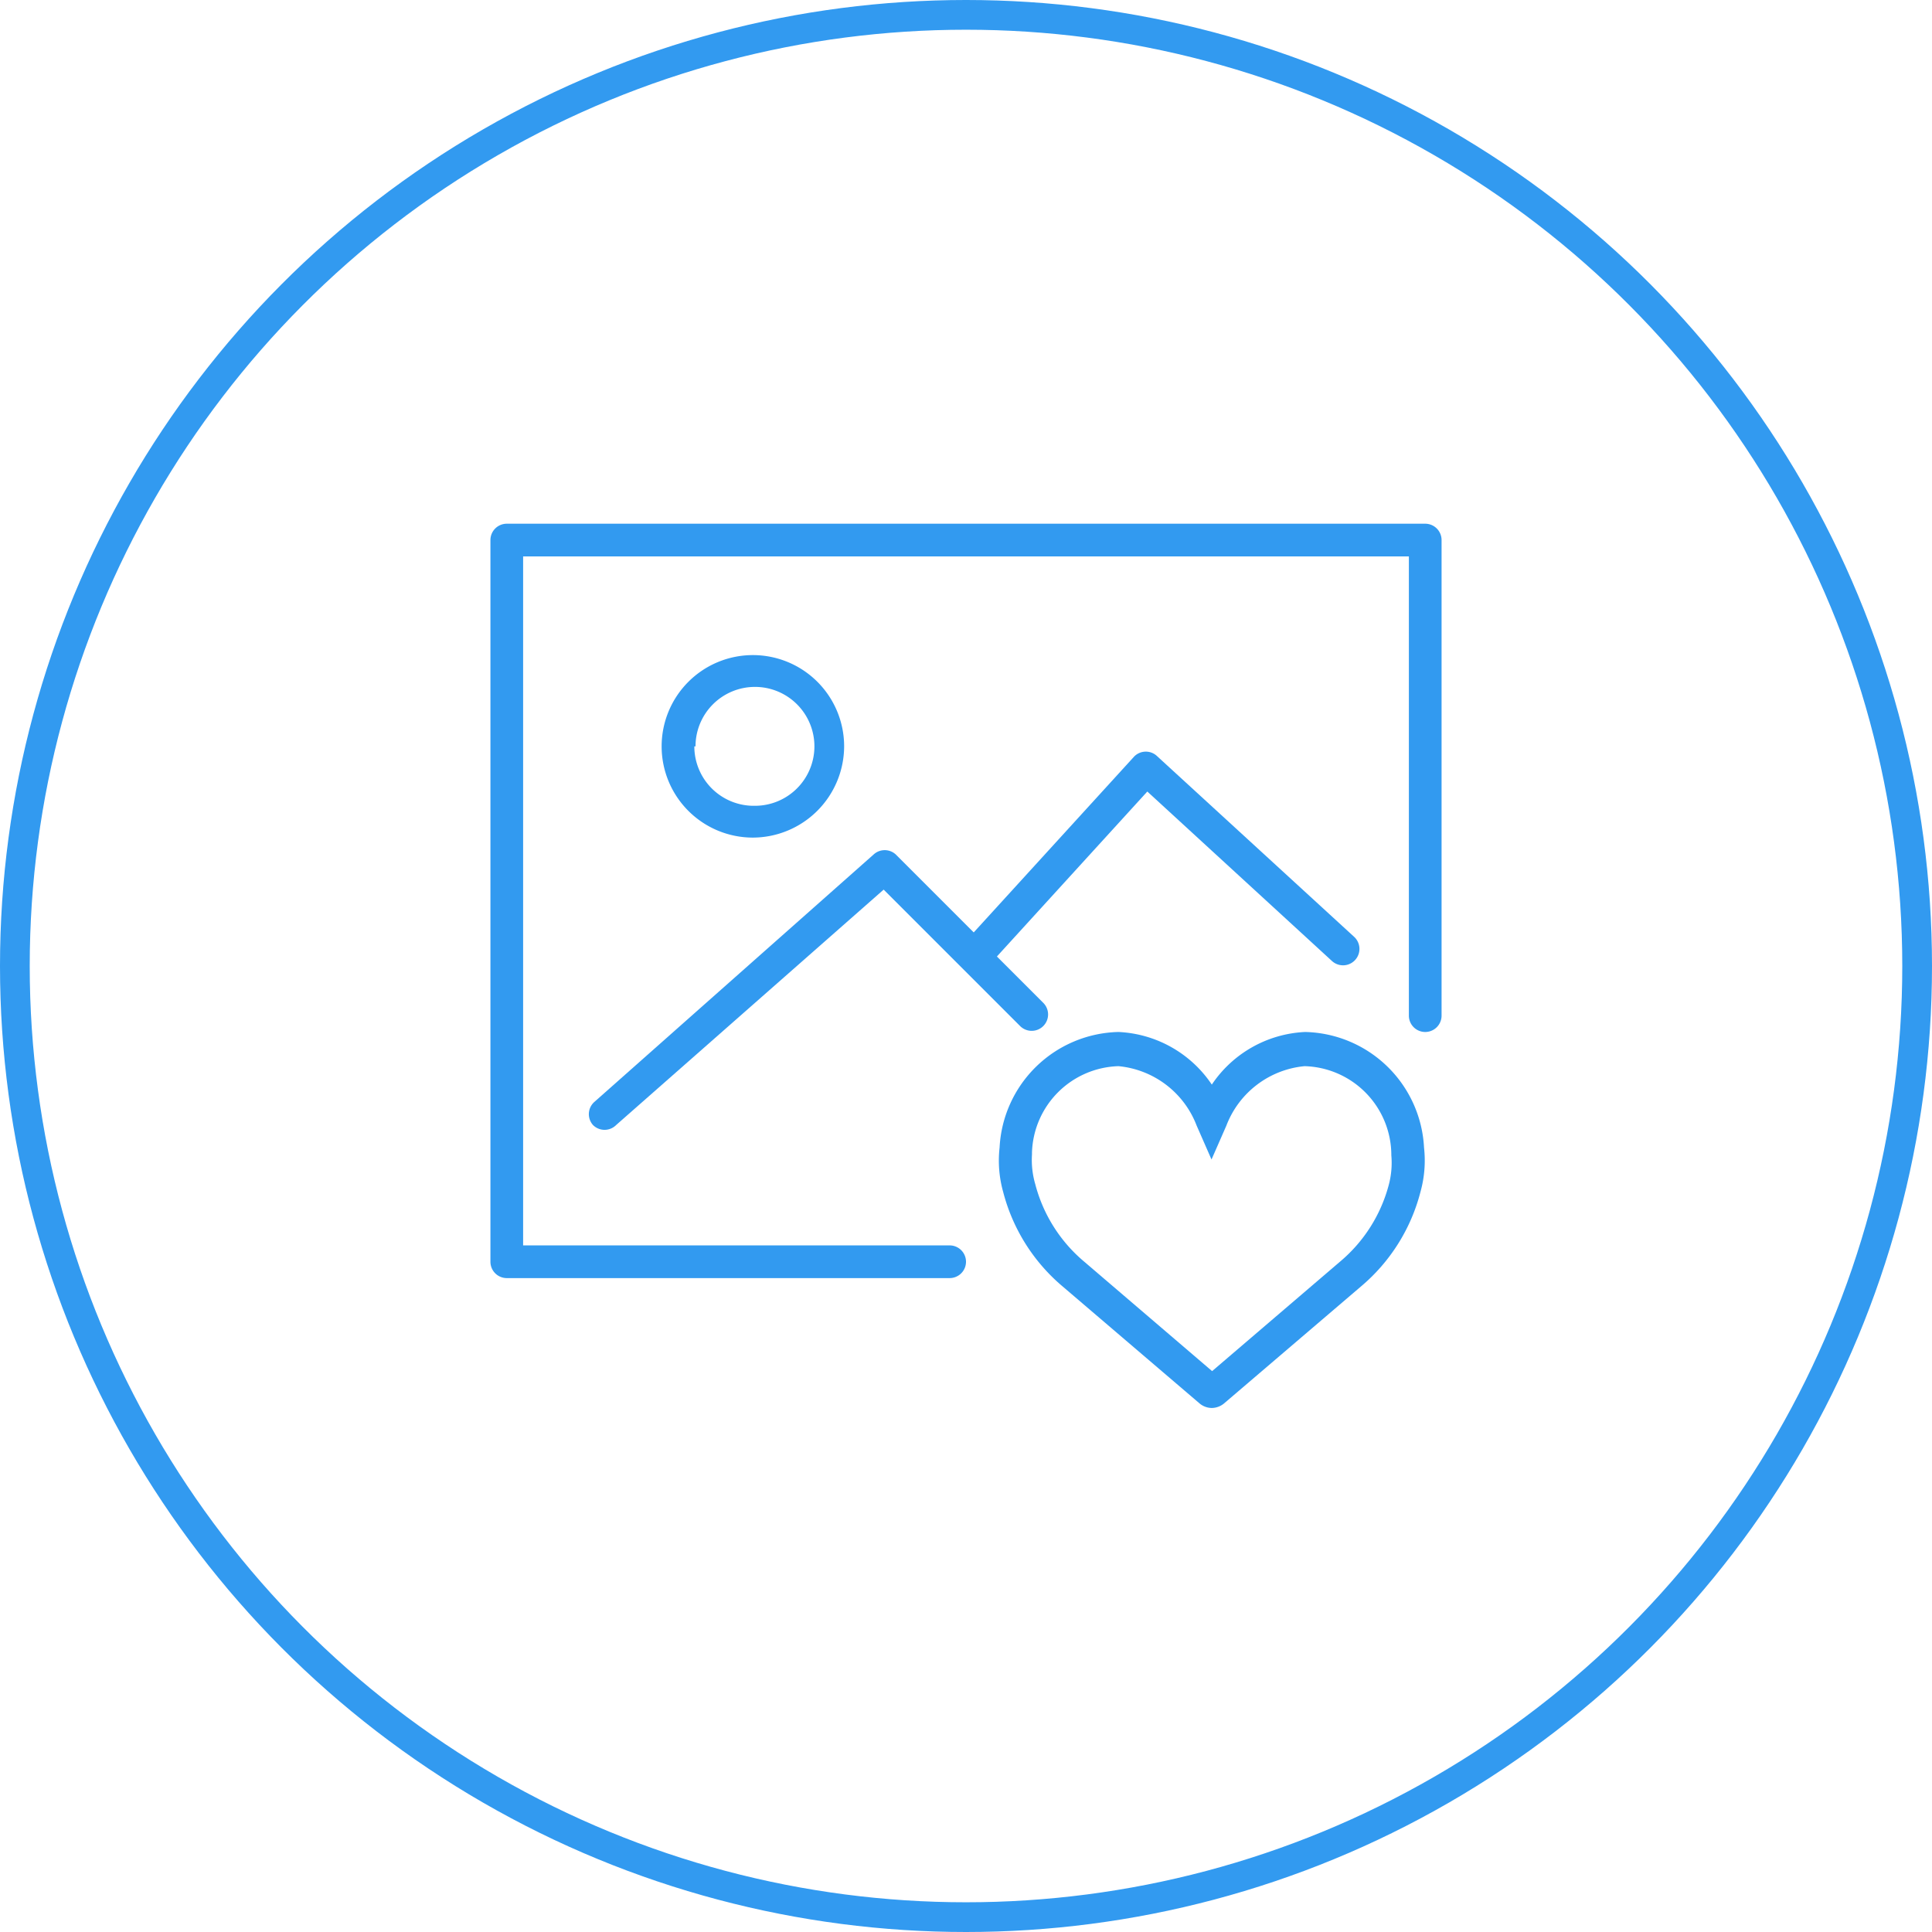 <svg xmlns="http://www.w3.org/2000/svg" viewBox="0 0 65 65"><defs><style>.cls-1{fill:none;stroke:#329af0;stroke-miterlimit:10;}.cls-2{fill:#329af0;}</style></defs><title>graphicdesign-service</title><g id="Layer_2" data-name="Layer 2"><g id="Capa_1" data-name="Capa 1"><circle class="cls-1" cx="32.5" cy="32.5" r="32"/><path class="cls-2" d="M43.91,34.72a4,4,0,0,0-3.14,1.77,4,4,0,0,0-3.14-1.77,4.1,4.1,0,0,0-4,3.89,3.9,3.9,0,0,0,.12,1.49,6.18,6.18,0,0,0,2,3.18l4.6,3.93a.65.65,0,0,0,.42.16.66.66,0,0,0,.42-.16l4.6-3.93a6.17,6.17,0,0,0,2-3.18,3.93,3.93,0,0,0,.12-1.49A4.1,4.1,0,0,0,43.91,34.72Zm2.82,5.12a5.06,5.06,0,0,1-1.65,2.61l-4.3,3.68-4.3-3.68a5.07,5.07,0,0,1-1.65-2.61,2.91,2.91,0,0,1-.11-1v-.06a3,3,0,0,1,2.91-2.91,3.13,3.13,0,0,1,2.63,2l.5,1.14.5-1.14a3.13,3.13,0,0,1,2.63-2,3,3,0,0,1,2.92,3A2.89,2.89,0,0,1,46.73,39.84Z"/><path class="cls-2" d="M28.4,25.11a3.07,3.07,0,1,0-3.07,3.07A3.08,3.08,0,0,0,28.4,25.11Zm-5,0a2,2,0,1,1,2,2A2,2,0,0,1,23.36,25.11Z"/><path class="cls-2" d="M19.95,37.85a.55.55,0,0,0,.78,0l9-7.92,4.59,4.59a.55.55,0,0,0,.78-.78l-1.56-1.56,5.06-5.55,6.21,5.7a.55.55,0,0,0,.75-.81l-6.62-6.07a.55.55,0,0,0-.78,0l-5.4,5.92-2.62-2.62a.55.55,0,0,0-.75,0L20,37.07A.55.55,0,0,0,19.95,37.85Z"/><path class="cls-2" d="M47.95,17.62H17.05a.55.55,0,0,0-.55.55V42.45a.55.55,0,0,0,.55.55h14.9a.55.55,0,1,0,0-1.1H17.6V18.72H47.4V34.17a.55.55,0,0,0,1.1,0v-16A.55.55,0,0,0,47.95,17.62Z"/></g></g></svg>